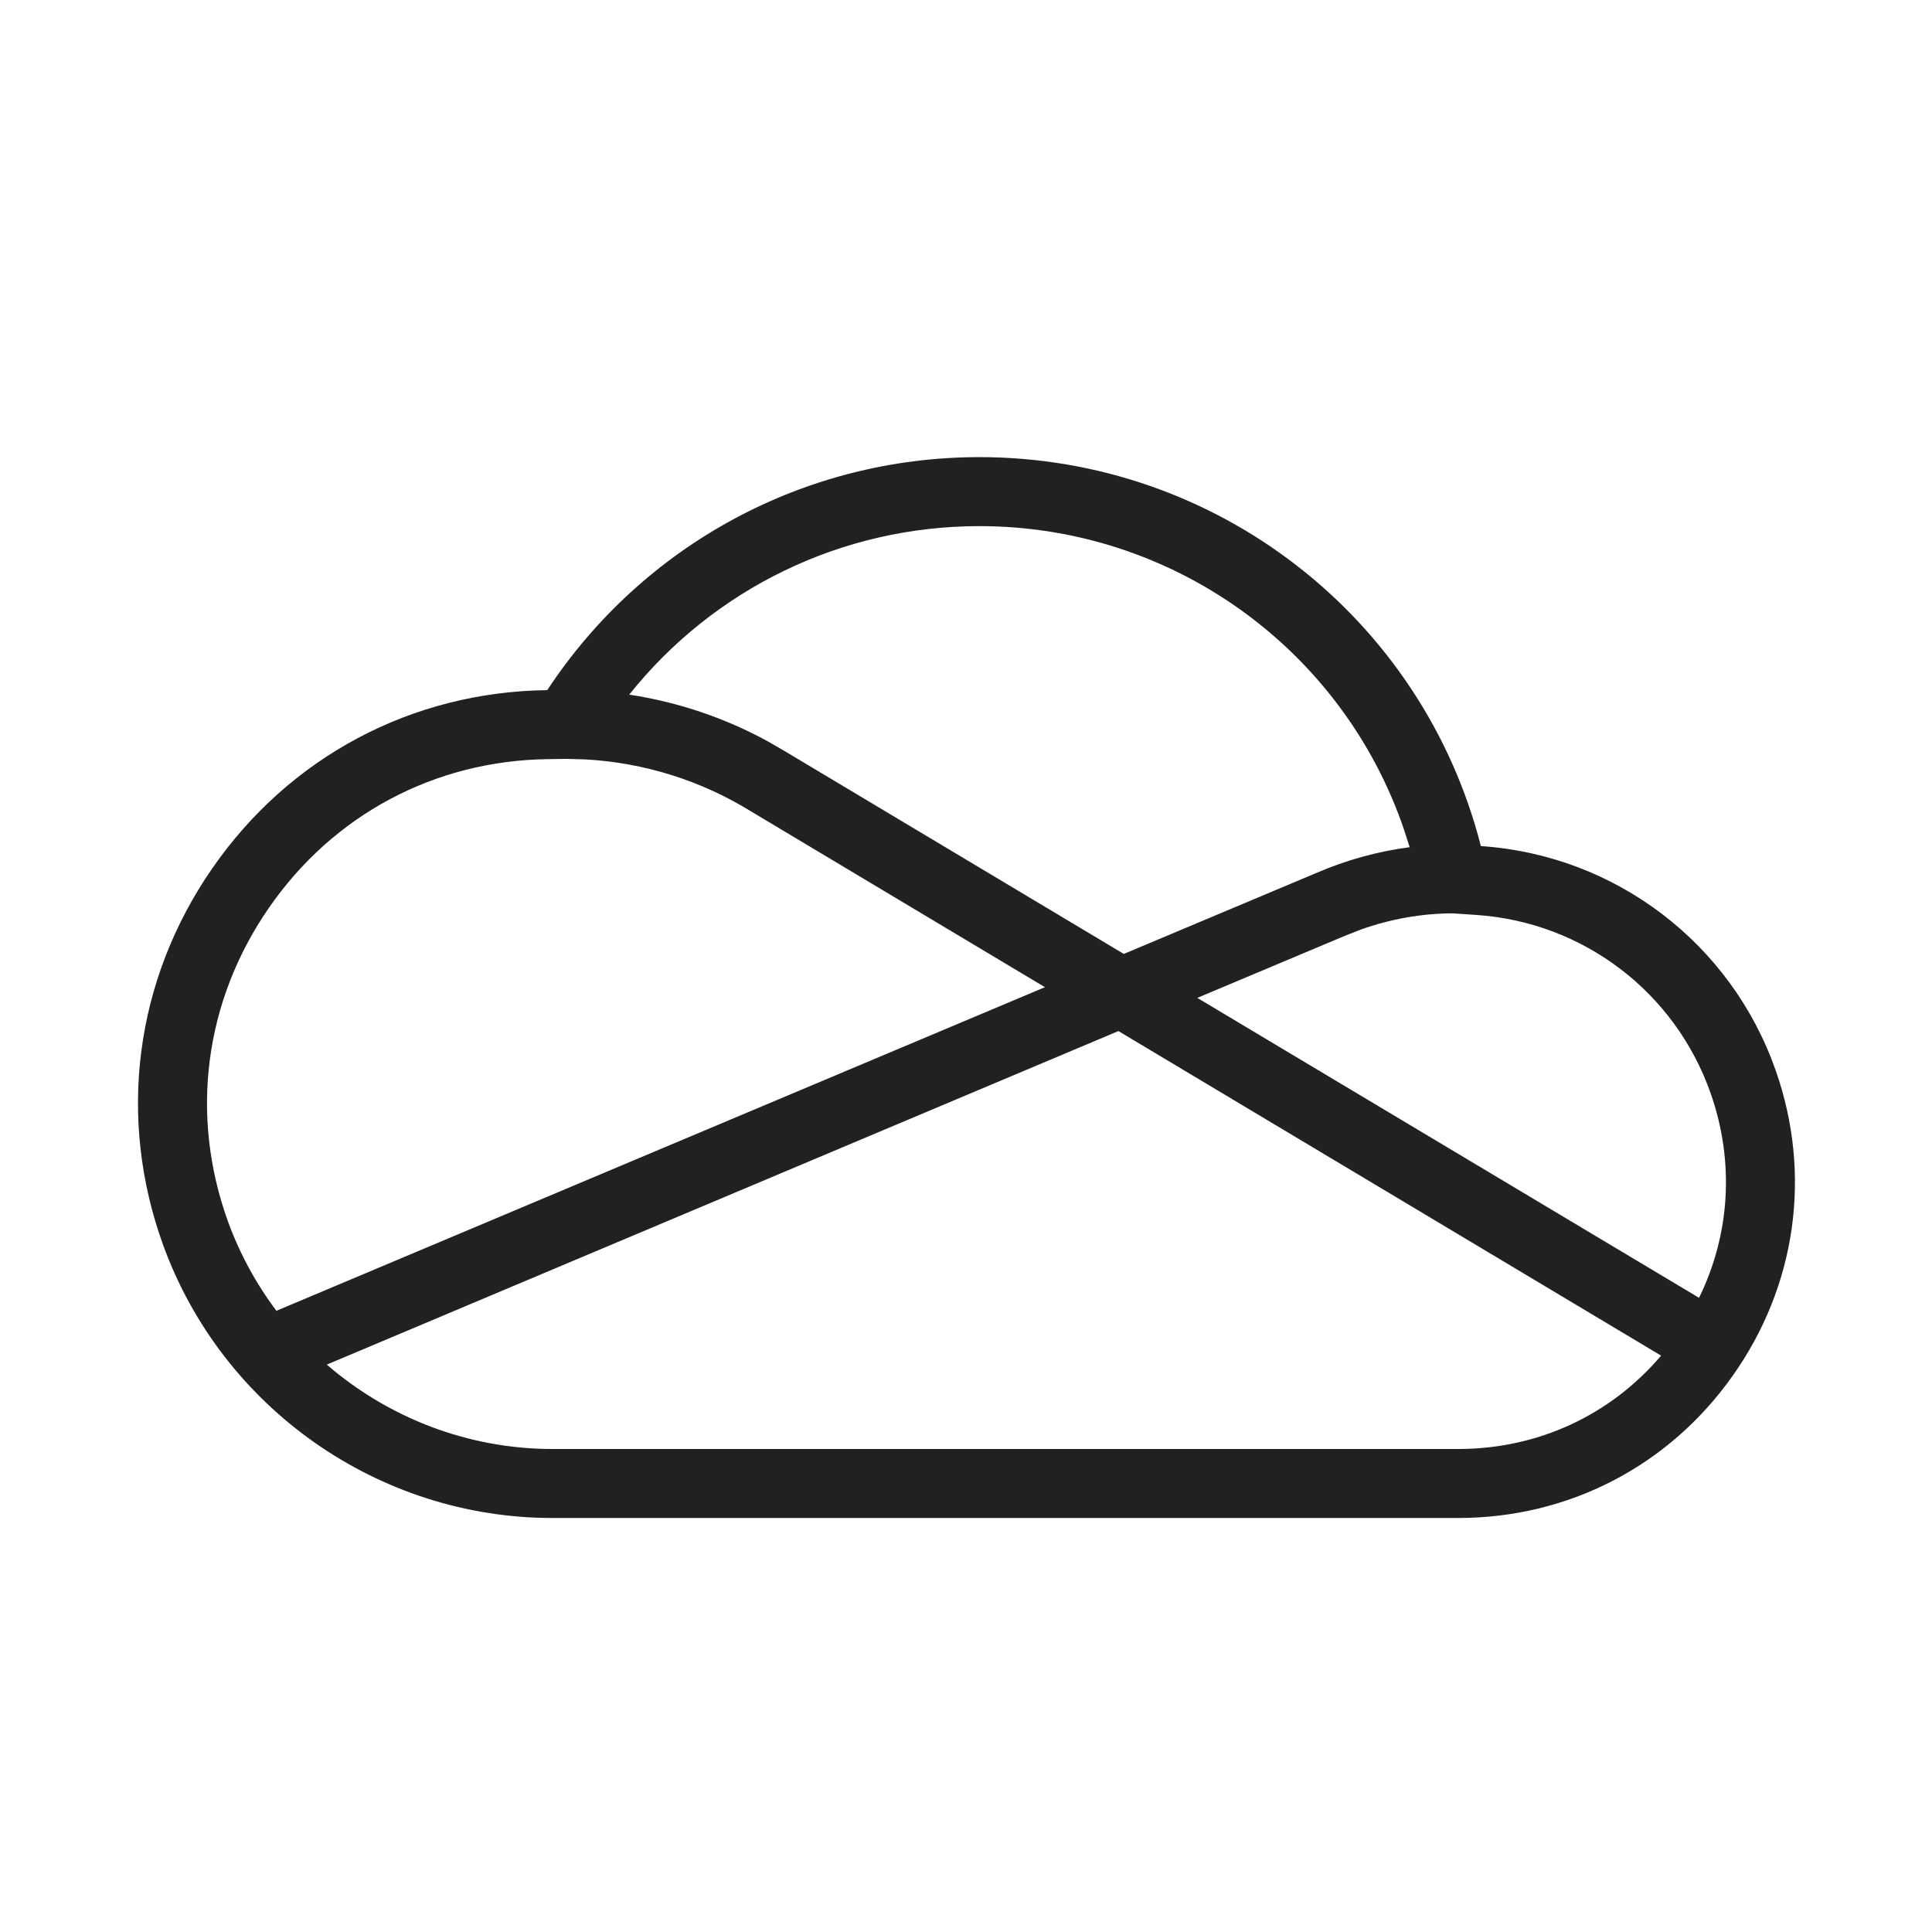 <?xml version="1.0" encoding="UTF-8"?>
<svg width="28px" height="28px" viewBox="0 0 28 28" version="1.1" xmlns="http://www.w3.org/2000/svg" xmlns:xlink="http://www.w3.org/1999/xlink">
    <!-- Generator: Sketch 59.1 (86144) - https://sketch.com -->
    <title>ic_fluent_office_one_drive_28_mono</title>
    <desc>Created with Sketch.</desc>
    <g id="🔍-Brand-Icons" stroke="none" stroke-width="1" fill="none" fill-rule="evenodd">
        <g id="ic_fluent_office_one_drive_28_mono" fill="#212121" fill-rule="nonzero">
            <path d="M14.194,6.625 C17.625,6.625 20.613,8.943 21.462,12.262 C23.411,12.393 25.088,13.669 25.735,15.514 C26.263,17.02 26.034,18.637 25.109,19.942 C24.184,21.249 22.731,22 21.132,22 L8.007,22 C5.49,22 3.223,20.411 2.364,18.043 C1.696,16.198 1.955,14.205 3.075,12.587 C4.193,10.97 5.966,10.026 7.931,10.002 C9.325,7.888 11.667,6.625 14.194,6.625 Z M16.209,14.943 L4.736,19.777 C5.627,20.547 6.782,21 8.007,21 L21.132,21 C22.287,21 23.337,20.513 24.074,19.647 L16.209,14.943 Z M8.204,10.998 L7.944,11.002 C6.303,11.022 4.832,11.805 3.898,13.156 C2.962,14.508 2.747,16.162 3.304,17.703 C3.476,18.174 3.714,18.609 4.006,18.997 L15.144,14.307 L10.884,11.759 C10.159,11.311 9.336,11.054 8.487,11.006 L8.204,10.998 Z M21.395,13.26 L21.055,13.237 C20.606,13.238 20.157,13.318 19.727,13.47 L19.471,13.571 L17.352,14.462 L24.624,18.809 C25.075,17.886 25.14,16.838 24.792,15.845 C24.277,14.377 22.944,13.364 21.395,13.26 L21.055,13.237 L21.395,13.26 Z M14.194,7.625 C12.204,7.625 10.349,8.527 9.119,10.067 C9.828,10.175 10.511,10.405 11.138,10.75 L11.403,10.904 L16.287,13.825 L19.079,12.651 C19.512,12.464 19.967,12.339 20.43,12.278 L20.349,12.026 C19.46,9.411 16.998,7.625 14.194,7.625 Z" id="🎨-Color"></path>
        </g>
    </g>
</svg>